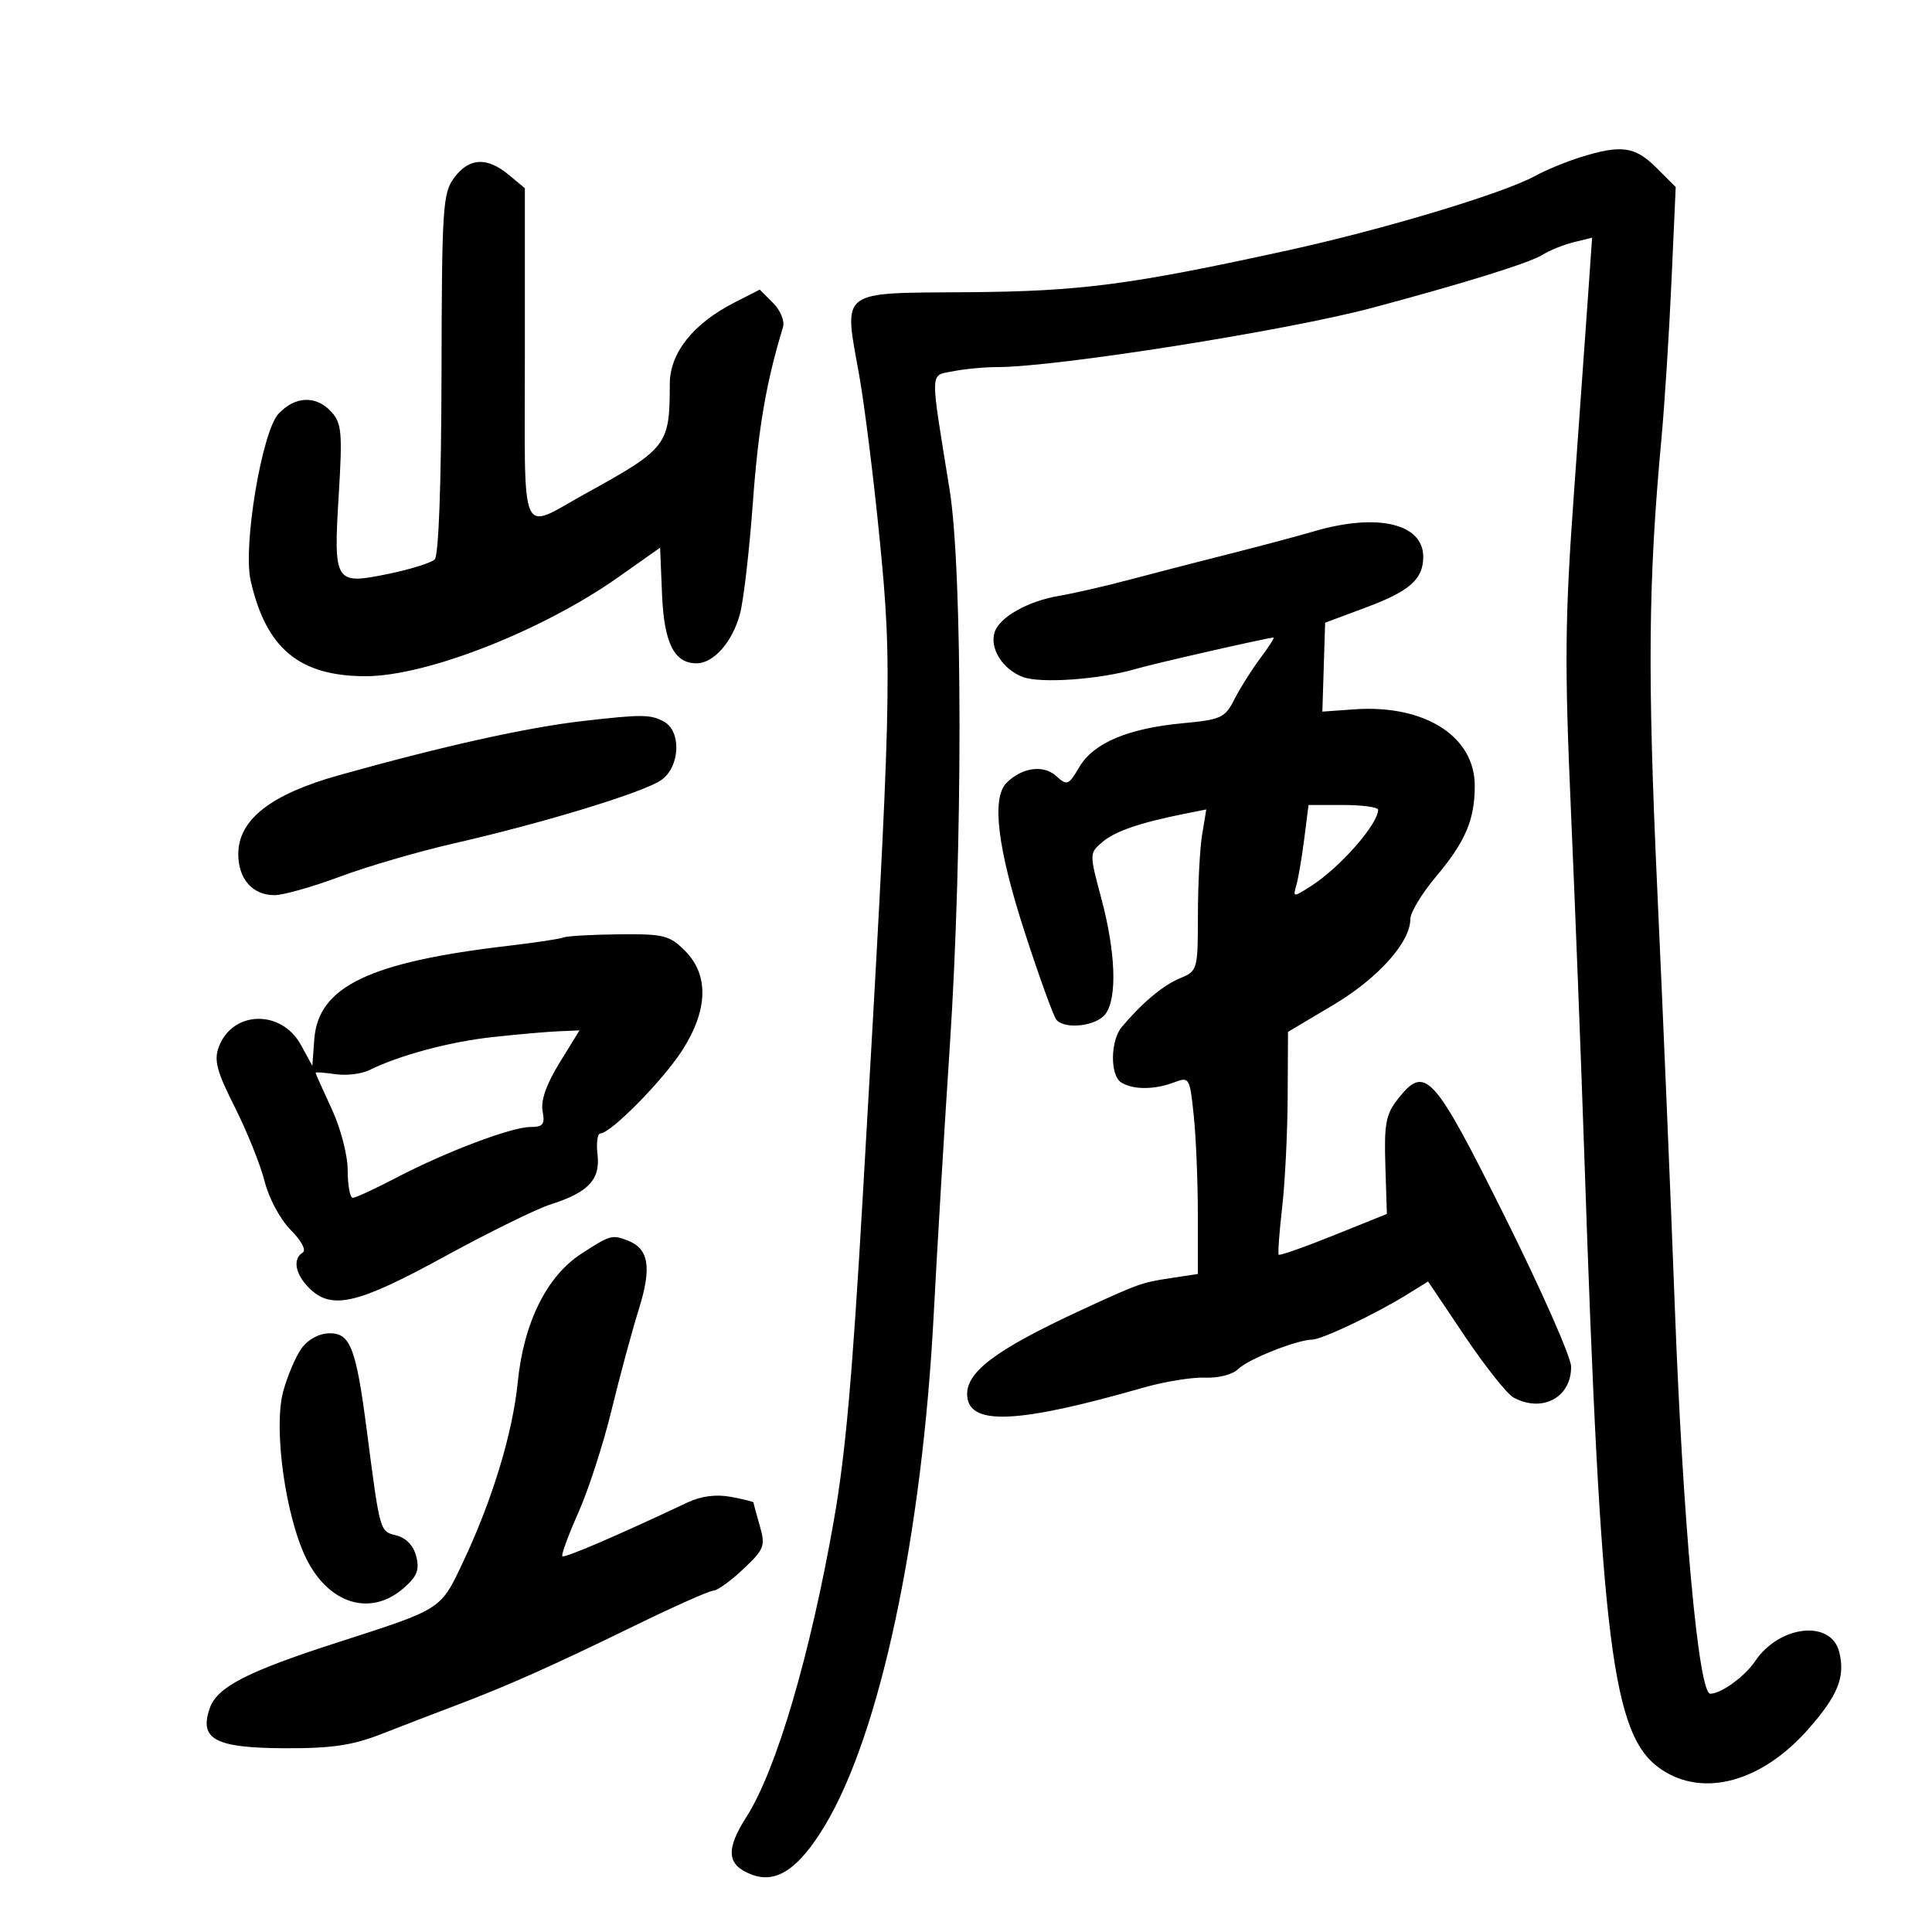 <svg xmlns="http://www.w3.org/2000/svg" width="300" height="300" viewBox="0 0 300 300" version="1.1">
	<path d="M 245.416 24.412 C 243.169 25.116, 240.019 26.414, 238.416 27.298 C 233.501 30.006, 214.915 35.605, 200 38.871 C 175.513 44.232, 167.785 45.243, 150.298 45.373 C 130.070 45.522, 131.006 44.806, 133.419 58.280 C 134.228 62.801, 135.647 74.150, 136.572 83.500 C 138.586 103.864, 138.487 107.770, 133.972 185.750 C 132.338 213.980, 131.282 225.829, 129.496 236 C 125.806 257.015, 120.547 274.867, 115.913 282.118 C 112.636 287.245, 112.851 289.613, 116.729 291.087 C 120.548 292.539, 124.021 290.215, 128.071 283.497 C 136.656 269.256, 143.187 238.576, 144.993 204 C 145.524 193.825, 146.643 175.175, 147.479 162.557 C 149.509 131.933, 149.494 88.646, 147.450 76 C 144.377 56.986, 144.334 58.383, 148.012 57.648 C 149.793 57.291, 152.881 57.001, 154.875 57.001 C 163.963 57.004, 199.804 51.344, 213 47.821 C 227.302 44.003, 237.510 40.827, 239.500 39.575 C 240.600 38.883, 242.787 37.999, 244.360 37.612 L 247.220 36.907 246.607 45.703 C 246.270 50.542, 245.268 64.579, 244.379 76.898 C 242.996 96.087, 242.932 103.107, 243.934 125.898 C 244.577 140.529, 245.513 164.650, 246.014 179.500 C 248.583 255.720, 250.324 269.595, 257.962 274.750 C 264.526 279.180, 273.577 276.695, 280.811 268.477 C 285.406 263.258, 286.560 260.369, 285.593 256.515 C 284.325 251.461, 276.299 252.347, 272.528 257.958 C 270.938 260.324, 267.245 263, 265.570 263 C 263.749 263, 261.304 236.217, 260.047 202.500 C 259.453 186.550, 258.243 157.750, 257.358 138.500 C 255.801 104.597, 255.930 90.290, 257.997 68 C 258.481 62.775, 259.176 51.874, 259.541 43.776 L 260.205 29.051 257.180 26.026 C 253.883 22.729, 251.733 22.435, 245.416 24.412 M 70.545 27.569 C 68.750 29.959, 68.612 32.084, 68.558 58.017 C 68.522 75.205, 68.117 86.269, 67.500 86.870 C 66.950 87.407, 63.661 88.426, 60.190 89.136 C 51.951 90.819, 51.768 90.520, 52.606 76.723 C 53.184 67.210, 53.051 65.714, 51.475 63.973 C 49.115 61.364, 45.839 61.475, 43.247 64.250 C 40.678 67.002, 37.705 84.759, 38.916 90.126 C 41.299 100.694, 46.472 105, 56.786 105 C 66.221 105, 84.203 97.952, 96 89.630 L 102.500 85.044 102.798 92.247 C 103.114 99.858, 104.679 103, 108.155 103 C 110.827 103, 113.742 99.679, 114.909 95.303 C 115.467 93.211, 116.367 85.425, 116.908 78 C 117.746 66.496, 118.975 59.344, 121.584 50.801 C 121.874 49.849, 121.194 48.194, 120.038 47.038 L 117.973 44.973 114.047 46.976 C 107.620 50.255, 104.010 54.802, 104.005 59.625 C 103.994 69.156, 103.634 69.625, 90.920 76.647 C 80.527 82.388, 81.500 84.612, 81.500 55.102 L 81.500 29.227 79 27.147 C 75.629 24.342, 72.865 24.480, 70.545 27.569 M 204 82.514 C 201.525 83.242, 195.675 84.802, 191 85.982 C 186.325 87.161, 179.350 88.963, 175.500 89.985 C 171.650 91.008, 166.700 92.146, 164.500 92.514 C 159.623 93.330, 155.190 95.827, 154.443 98.179 C 153.647 100.686, 155.689 103.931, 158.809 105.117 C 161.575 106.169, 170.802 105.509, 176.416 103.858 C 179.226 103.032, 196.935 99, 197.754 99 C 197.945 99, 197.007 100.463, 195.669 102.250 C 194.331 104.037, 192.531 106.895, 191.670 108.601 C 190.225 111.460, 189.604 111.748, 183.701 112.299 C 175.167 113.096, 169.811 115.358, 167.602 119.097 C 165.910 121.961, 165.702 122.040, 163.975 120.478 C 162.017 118.706, 158.681 119.176, 156.297 121.561 C 153.935 123.922, 154.886 131.723, 159.129 144.787 C 161.400 151.779, 163.616 157.894, 164.054 158.375 C 165.452 159.912, 170.298 159.314, 171.672 157.434 C 173.503 154.930, 173.241 147.832, 171.011 139.500 C 169.150 132.546, 169.151 132.489, 171.163 130.763 C 173.124 129.082, 176.986 127.753, 183.961 126.358 L 187.312 125.688 186.667 129.594 C 186.312 131.742, 186.017 137.383, 186.011 142.129 C 186 150.634, 185.960 150.774, 183.197 151.918 C 180.582 153.002, 177.289 155.765, 174.182 159.483 C 172.407 161.608, 172.353 166.977, 174.095 168.080 C 175.922 169.236, 179.253 169.235, 182.300 168.076 C 184.674 167.174, 184.746 167.294, 185.365 173.223 C 185.714 176.562, 186 183.463, 186 188.559 L 186 197.824 181.750 198.469 C 177.280 199.147, 176.776 199.327, 168 203.382 C 154.381 209.675, 149.765 213.193, 150.203 216.948 C 150.720 221.391, 158.315 220.983, 177.500 215.483 C 180.800 214.537, 185.140 213.832, 187.144 213.916 C 189.239 214.004, 191.428 213.429, 192.293 212.564 C 193.800 211.057, 201.397 208.042, 203.755 208.015 C 205.255 207.997, 213.501 204.089, 218.311 201.117 L 221.751 198.991 227.483 207.518 C 230.636 212.208, 234.038 216.485, 235.042 217.023 C 239.521 219.420, 244.032 216.969, 243.959 212.179 C 243.936 210.705, 239.324 200.275, 233.709 189 C 222.564 166.621, 221.314 165.243, 217.056 170.656 C 215.198 173.018, 214.916 174.517, 215.117 180.960 L 215.353 188.500 207.088 191.828 C 202.542 193.658, 198.702 195.008, 198.554 194.828 C 198.406 194.648, 198.648 191.350, 199.091 187.500 C 199.534 183.650, 199.920 175.939, 199.949 170.364 L 200 160.228 206.990 156.075 C 213.967 151.930, 219 146.324, 219 142.697 C 219 141.686, 220.771 138.753, 222.936 136.179 C 227.551 130.693, 229 127.307, 229 122.012 C 229 114.311, 221.189 109.365, 210.264 110.147 L 205.336 110.500 205.551 103.595 L 205.767 96.690 212.133 94.316 C 218.905 91.790, 221 89.935, 221 86.464 C 221 81.278, 213.852 79.618, 204 82.514 M 90.496 111.962 C 81.811 112.958, 68.774 115.855, 52.616 120.380 C 42.025 123.346, 37 127.286, 37 132.625 C 37 136.484, 39.218 139, 42.622 139 C 43.986 139, 48.566 137.705, 52.801 136.121 C 57.035 134.538, 65 132.215, 70.500 130.959 C 84.536 127.754, 100.093 122.994, 102.719 121.100 C 105.621 119.007, 105.831 113.515, 103.066 112.035 C 100.978 110.918, 99.669 110.910, 90.496 111.962 M 202.522 130.250 C 202.155 133.137, 201.604 136.378, 201.296 137.451 C 200.748 139.364, 200.793 139.366, 203.619 137.557 C 208.073 134.704, 213.974 127.989, 213.993 125.750 C 213.997 125.338, 211.567 125, 208.594 125 L 203.188 125 202.522 130.250 M 87.500 145.568 C 86.950 145.794, 83.125 146.373, 79 146.855 C 57.316 149.389, 49.400 153.200, 48.800 161.397 L 48.500 165.500 46.732 162.264 C 43.707 156.730, 36.134 156.888, 33.989 162.530 C 33.191 164.627, 33.635 166.310, 36.467 171.935 C 38.365 175.703, 40.446 180.884, 41.091 183.449 C 41.753 186.077, 43.522 189.368, 45.144 190.990 C 46.793 192.639, 47.590 194.135, 47.011 194.493 C 45.408 195.484, 45.829 197.829, 48 200 C 51.463 203.463, 55.463 202.537, 68.972 195.146 C 75.863 191.376, 83.300 187.719, 85.500 187.019 C 91.364 185.155, 93.238 183.161, 92.783 179.270 C 92.573 177.472, 92.771 176, 93.223 176 C 94.831 176, 102.939 167.769, 105.945 163.086 C 109.957 156.834, 110.105 151.378, 106.364 147.636 C 103.958 145.231, 103.060 145.007, 96.114 145.079 C 91.926 145.122, 88.050 145.342, 87.500 145.568 M 76.500 161.036 C 69.817 161.766, 61.998 163.862, 57.331 166.176 C 56.139 166.767, 53.776 167.047, 52.081 166.799 C 50.387 166.550, 49 166.449, 49 166.574 C 49 166.699, 50.121 169.209, 51.490 172.151 C 52.903 175.186, 53.985 179.339, 53.990 181.750 C 53.996 184.088, 54.350 186, 54.778 186 C 55.205 186, 58.243 184.596, 61.528 182.880 C 69.276 178.832, 79.420 175, 82.384 175 C 84.330 175, 84.644 174.586, 84.252 172.538 C 83.942 170.918, 84.841 168.354, 86.881 165.038 L 89.982 160 86.741 160.136 C 84.958 160.210, 80.350 160.616, 76.500 161.036 M 90.278 194.673 C 84.897 198.162, 81.318 205.381, 80.399 214.598 C 79.608 222.536, 76.454 232.917, 71.915 242.524 C 68.382 250.002, 68.729 249.778, 52.500 255.009 C 38.331 259.575, 33.714 261.950, 32.563 265.266 C 30.889 270.086, 33.417 271.427, 44.252 271.466 C 51.529 271.493, 54.725 271.020, 59.250 269.250 C 62.413 268.012, 67.588 266.022, 70.750 264.826 C 78.795 261.785, 85.752 258.684, 98.592 252.415 C 104.693 249.437, 110.173 247, 110.771 247 C 111.369 247, 113.453 245.495, 115.404 243.656 C 118.694 240.553, 118.879 240.066, 117.975 236.912 C 117.439 235.043, 117 233.418, 117 233.302 C 117 233.186, 115.423 232.795, 113.496 232.433 C 111.198 232.002, 108.874 232.303, 106.746 233.308 C 95.866 238.442, 87.643 241.977, 87.324 241.657 C 87.121 241.454, 88.235 238.411, 89.800 234.894 C 91.366 231.377, 93.684 224.225, 94.952 219 C 96.221 213.775, 98.129 206.712, 99.193 203.303 C 101.233 196.768, 100.763 193.890, 97.446 192.618 C 95.039 191.694, 94.740 191.779, 90.278 194.673 M 46.836 209.356 C 45.921 210.617, 44.632 213.640, 43.972 216.074 C 42.425 221.779, 44.329 235.503, 47.576 242.051 C 51.053 249.064, 57.506 251.049, 62.596 246.671 C 64.755 244.814, 65.168 243.805, 64.636 241.687 C 64.217 240.015, 63.075 238.806, 61.557 238.425 C 58.950 237.771, 59.026 238.042, 56.942 222 C 55.297 209.338, 54.393 206.994, 51.172 207.031 C 49.563 207.050, 47.838 207.974, 46.836 209.356" stroke="none" fill="black" fill-rule="evenodd"/>
</svg>
